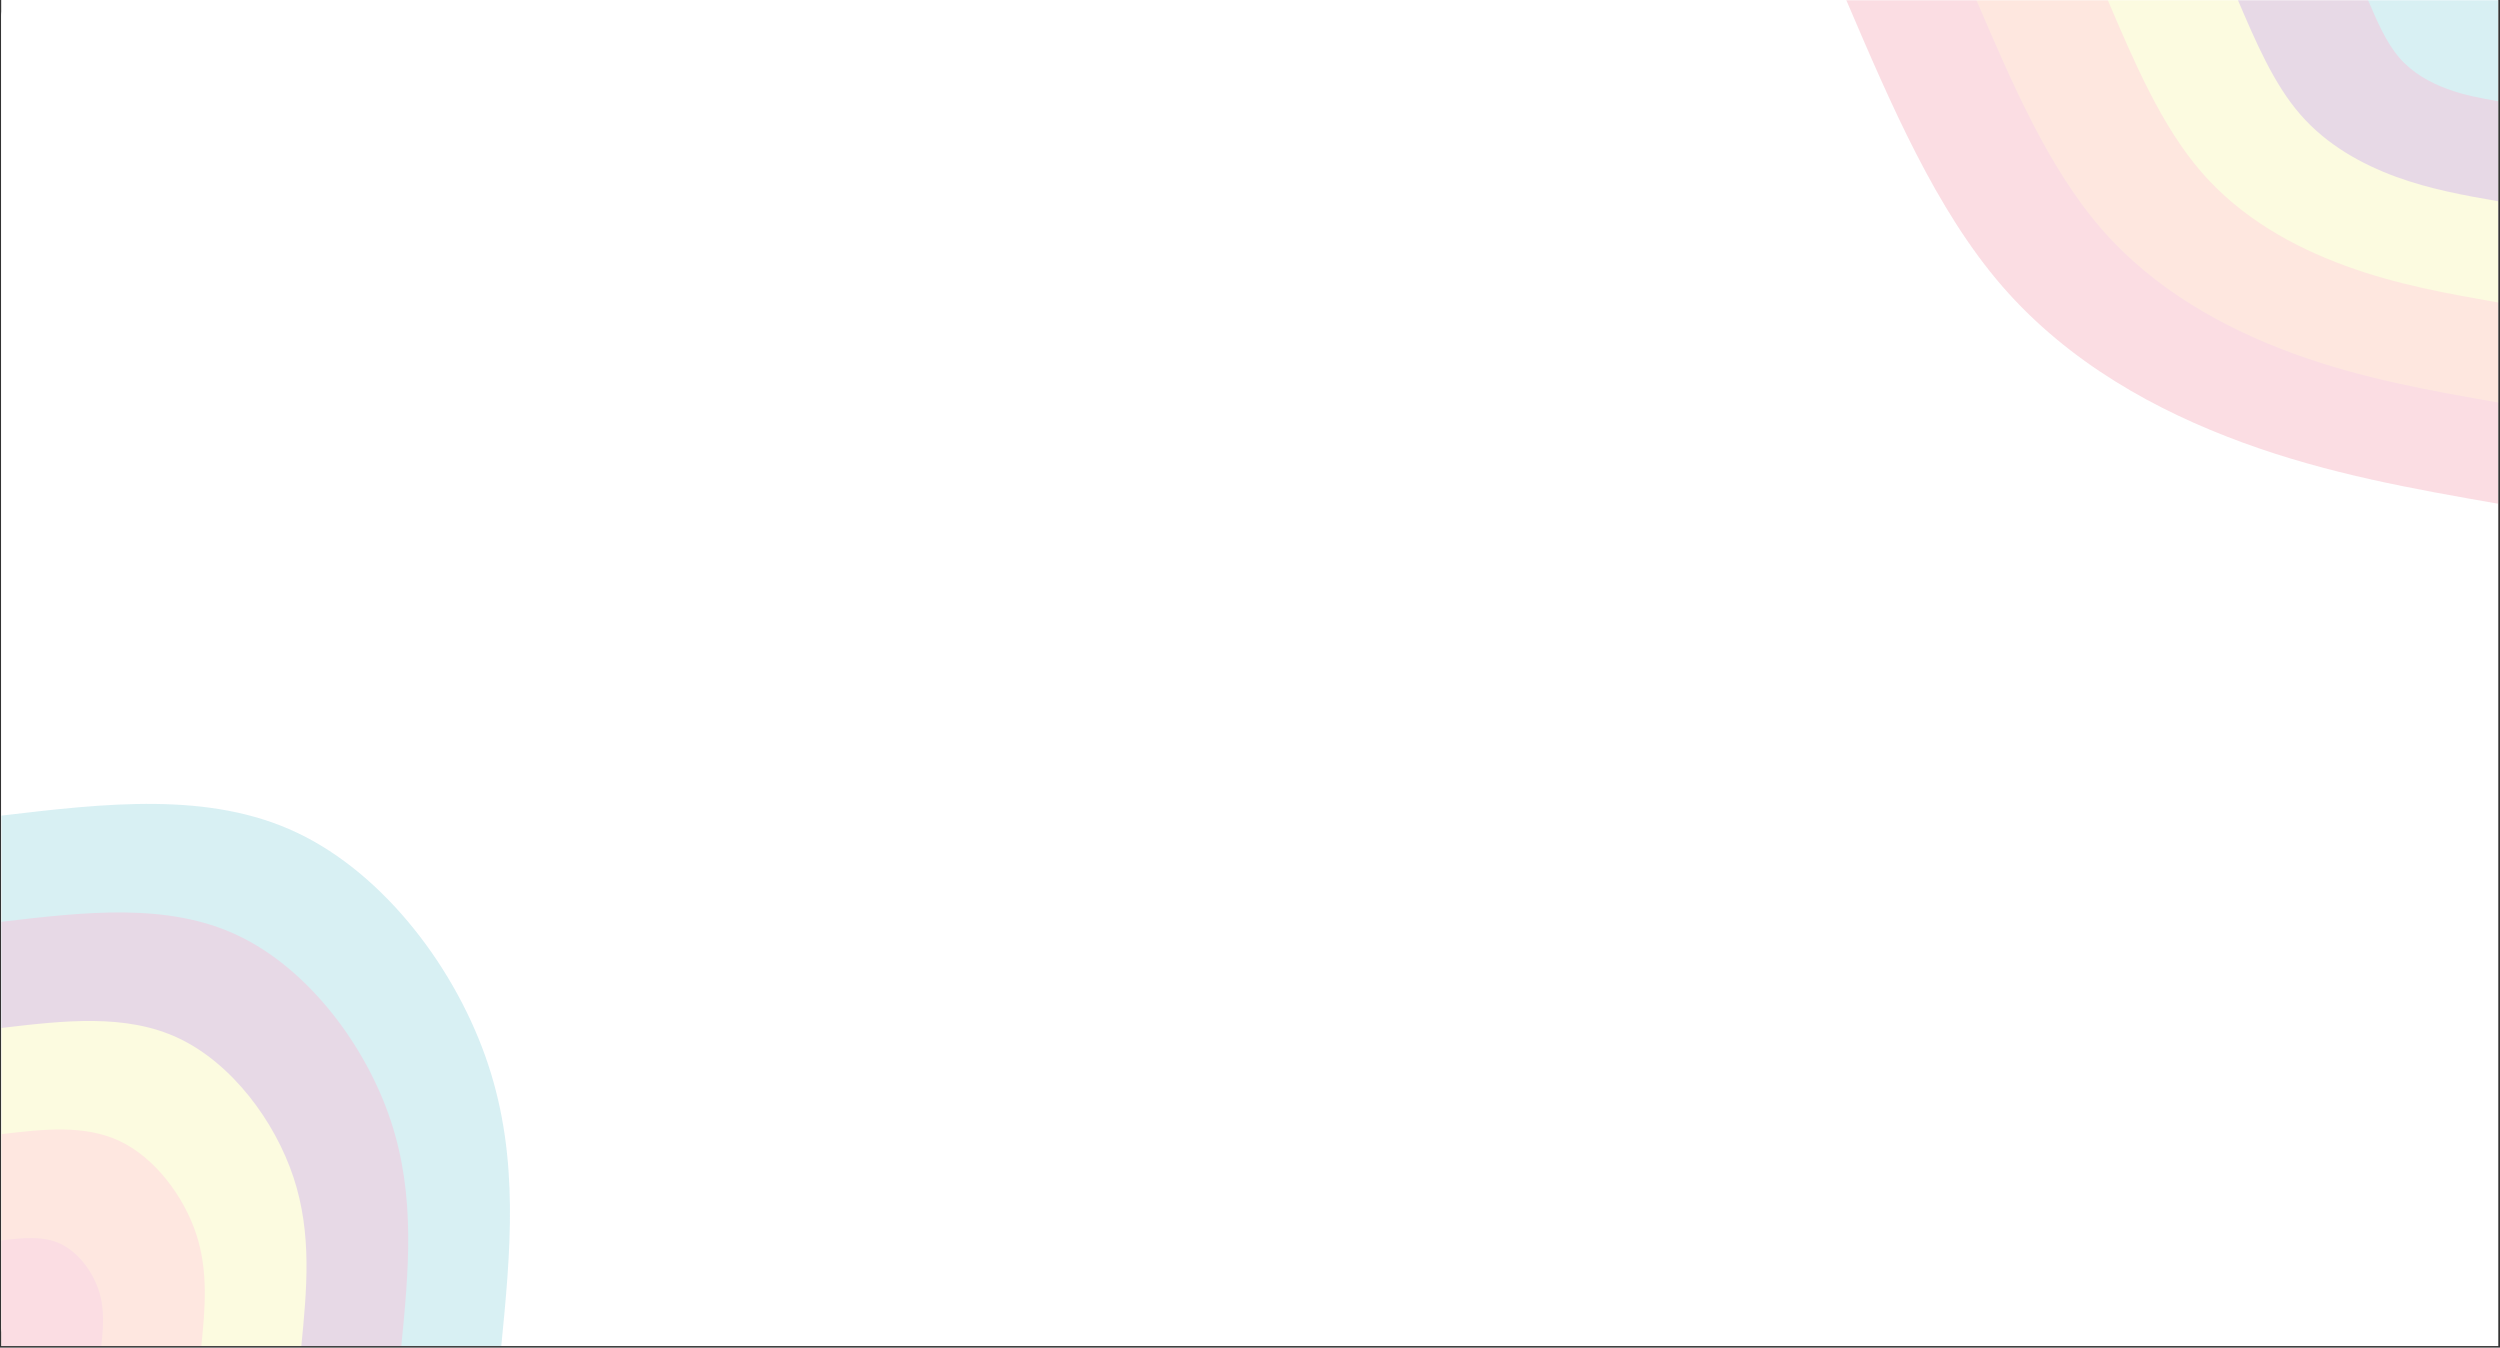 <svg xmlns="http://www.w3.org/2000/svg" xmlns:xlink="http://www.w3.org/1999/xlink" width="1601" zoomAndPan="magnify" viewBox="0 0 1200.75 647.25" height="863" preserveAspectRatio="xMidYMid meet" version="1.0"><rect x="0" y="0" width="1200.75" height="647.25" fill="#333333" stroke="none"/><defs><filter x="0%" y="0%" width="100%" height="100%" id="241db9efb3"><feColorMatrix values="0 0 0 0 1 0 0 0 0 1 0 0 0 0 1 0 0 0 1 0" color-interpolation-filters="sRGB"/></filter><clipPath id="bb79ccb953"><path d="M 0.57 0 L 1199.93 0 L 1199.93 646.5 L 0.57 646.5 Z M 0.57 0 " clip-rule="nonzero"/></clipPath><clipPath id="71f2fc4df3"><path d="M 0.57 0.441 L 1199.93 0.441 L 1199.93 644.992 L 0.57 644.992 Z M 0.57 0.441 " clip-rule="nonzero"/></clipPath><clipPath id="63cc3d015c"><path d="M 8.062 0.441 L 1192.434 0.441 C 1196.57 0.441 1199.926 3.793 1199.926 7.93 L 1199.926 637.5 C 1199.926 641.637 1196.57 644.992 1192.434 644.992 L 8.062 644.992 C 3.926 644.992 0.57 641.637 0.57 637.5 L 0.57 7.93 C 0.57 3.793 3.926 0.441 8.062 0.441 Z M 8.062 0.441 " clip-rule="nonzero"/></clipPath><clipPath id="a9201aed6b"><path d="M 886 0 L 1199.93 0 L 1199.93 243 L 886 243 Z M 886 0 " clip-rule="nonzero"/></clipPath><mask id="eff7068d8f"><g filter="url(#241db9efb3)"><rect x="-120.075" width="1440.9" fill="#000000" y="-64.725" height="776.7" fill-opacity="0.4"/></g></mask><clipPath id="cbe53df1f5"><path d="M 0.754 0 L 313.891 0 L 313.891 241.969 L 0.754 241.969 Z M 0.754 0 " clip-rule="nonzero"/></clipPath><clipPath id="93d1ed5c95"><path d="M 63 0 L 313.891 0 L 313.891 194 L 63 194 Z M 63 0 " clip-rule="nonzero"/></clipPath><clipPath id="7766ddf444"><path d="M 126 0 L 313.891 0 L 313.891 146 L 126 146 Z M 126 0 " clip-rule="nonzero"/></clipPath><clipPath id="940a9a17eb"><path d="M 188 0 L 313.891 0 L 313.891 97 L 188 97 Z M 188 0 " clip-rule="nonzero"/></clipPath><clipPath id="bf73513066"><path d="M 251 0 L 313.891 0 L 313.891 49 L 251 49 Z M 251 0 " clip-rule="nonzero"/></clipPath><clipPath id="fb14bac1e6"><rect x="0" width="314" y="0" height="243"/></clipPath><clipPath id="6d2b383a7e"><path d="M 0.57 385 L 247 385 L 247 646.5 L 0.57 646.5 Z M 0.57 385 " clip-rule="nonzero"/></clipPath><mask id="04f637a0d5"><g filter="url(#241db9efb3)"><rect x="-120.075" width="1440.9" fill="#000000" y="-64.725" height="776.7" fill-opacity="0.4"/></g></mask><clipPath id="210a8d45ad"><path d="M 0.57 1.078 L 245 1.078 L 245 261.5 L 0.57 261.5 Z M 0.57 1.078 " clip-rule="nonzero"/></clipPath><clipPath id="4092ee773c"><path d="M 0.57 53 L 197 53 L 197 261.5 L 0.57 261.5 Z M 0.57 53 " clip-rule="nonzero"/></clipPath><clipPath id="15268273dd"><path d="M 0.57 105 L 148 105 L 148 261.5 L 0.57 261.5 Z M 0.57 105 " clip-rule="nonzero"/></clipPath><clipPath id="87944e065d"><path d="M 0.57 157 L 99 157 L 99 261.5 L 0.57 261.5 Z M 0.57 157 " clip-rule="nonzero"/></clipPath><clipPath id="96e87672bc"><path d="M 0.57 209 L 50 209 L 50 261.5 L 0.57 261.5 Z M 0.57 209 " clip-rule="nonzero"/></clipPath><clipPath id="5dffc2b8e0"><rect x="0" width="247" y="0" height="262"/></clipPath></defs><g clip-path="url(#bb79ccb953)"><path fill="#ffffff" d="M 0.57 0 L 1199.93 0 L 1199.93 646.5 L 0.57 646.5 Z M 0.57 0 " fill-opacity="1" fill-rule="nonzero"/></g><g clip-path="url(#71f2fc4df3)"><g clip-path="url(#63cc3d015c)"><path fill="#ffffff" d="M 0.57 0.441 L 1199.031 0.441 L 1199.031 644.992 L 0.57 644.992 Z M 0.57 0.441 " fill-opacity="1" fill-rule="nonzero"/></g></g><g clip-path="url(#a9201aed6b)"><g mask="url(#eff7068d8f)"><g transform="matrix(1, 0, 0, 1, 886, 0)"><g clip-path="url(#fb14bac1e6)"><g clip-path="url(#cbe53df1f5)"><path fill="#f4abba" d="M 313.883 241.957 C 273.238 234.84 232.531 227.719 191.137 212.555 C 149.734 197.391 107.578 174.234 75.676 137.48 C 43.828 100.727 22.289 50.367 0.75 0.012 L 313.883 0.012 Z M 313.883 241.957 " fill-opacity="1" fill-rule="evenodd"/></g><g clip-path="url(#93d1ed5c95)"><path fill="#fcc4b0" d="M 313.883 193.336 C 281.336 187.613 248.785 181.949 215.652 169.867 C 182.523 157.727 148.754 139.223 123.266 109.855 C 97.781 80.488 80.52 40.25 63.262 0.012 L 313.883 0.012 Z M 313.883 193.336 " fill-opacity="1" fill-rule="evenodd"/></g><g clip-path="url(#7766ddf444)"><path fill="#f7f4b1" d="M 313.883 145.297 C 289.555 141.008 265.164 136.723 240.375 127.629 C 215.586 118.531 190.324 104.629 171.254 82.559 C 152.188 60.488 139.238 30.25 126.352 0.012 L 313.883 0.012 Z M 313.883 145.297 " fill-opacity="1" fill-rule="evenodd"/></g><g clip-path="url(#940a9a17eb)"><path fill="#c3a1c1" d="M 313.883 96.676 C 297.641 93.84 281.402 90.949 264.871 84.938 C 248.34 78.867 231.52 69.617 218.801 54.934 C 206.027 40.25 197.473 20.129 188.859 0.012 L 313.883 0.012 Z M 313.883 96.676 " fill-opacity="1" fill-rule="evenodd"/></g><g clip-path="url(#bf73513066)"><path fill="#9dd9e2" d="M 313.883 48.633 C 305.797 47.18 297.652 45.781 289.387 42.699 C 281.129 39.676 272.695 35.023 266.34 27.637 C 259.984 20.25 255.707 10.133 251.371 0.012 L 313.883 0.012 Z M 313.883 48.633 " fill-opacity="1" fill-rule="evenodd"/></g></g></g></g></g><g clip-path="url(#6d2b383a7e)"><g mask="url(#04f637a0d5)"><g transform="matrix(1, 0, 0, 1, 0, 385)"><g clip-path="url(#5dffc2b8e0)"><g clip-path="url(#210a8d45ad)"><path fill="#9dd9e2" d="M 0.645 6.742 C 50.555 0.844 100.516 -5.059 142.703 14.965 C 184.945 34.984 219.461 80.879 234.484 126.348 C 249.562 171.816 245.152 216.762 240.738 261.758 L 0.645 261.758 Z M 0.645 6.742 " fill-opacity="1" fill-rule="evenodd"/></g><g clip-path="url(#4092ee773c)"><path fill="#c3a1c1" d="M 0.645 57.73 C 40.574 53.039 80.504 48.297 114.285 64.316 C 148.07 80.336 175.707 117.062 187.738 153.422 C 199.77 189.777 196.25 225.77 192.73 261.758 L 0.645 261.758 Z M 0.645 57.73 " fill-opacity="1" fill-rule="evenodd"/></g><g clip-path="url(#15268273dd)"><path fill="#f7f4b1" d="M 0.645 108.734 C 30.59 105.207 60.535 101.676 85.859 113.688 C 111.234 125.703 131.934 153.211 140.973 180.504 C 150.008 207.801 147.328 234.777 144.703 261.758 L 0.645 261.758 Z M 0.645 108.734 " fill-opacity="1" fill-rule="evenodd"/></g><g clip-path="url(#87944e065d)"><path fill="#fcc4b2" d="M 0.645 159.742 C 20.605 157.371 40.57 155.051 57.484 163.062 C 74.348 171.02 88.164 189.41 94.203 207.59 C 100.191 225.77 98.461 243.789 96.672 261.758 L 0.645 261.758 Z M 0.645 159.742 " fill-opacity="1" fill-rule="evenodd"/></g><g clip-path="url(#96e87672bc)"><path fill="#f4abba" d="M 0.645 210.754 C 10.625 209.594 20.602 208.383 29.059 212.387 C 37.516 216.391 44.398 225.559 47.391 234.676 C 50.438 243.789 49.547 252.746 48.652 261.758 L 0.645 261.758 Z M 0.645 210.754 " fill-opacity="1" fill-rule="evenodd"/></g></g></g></g></g></svg>
